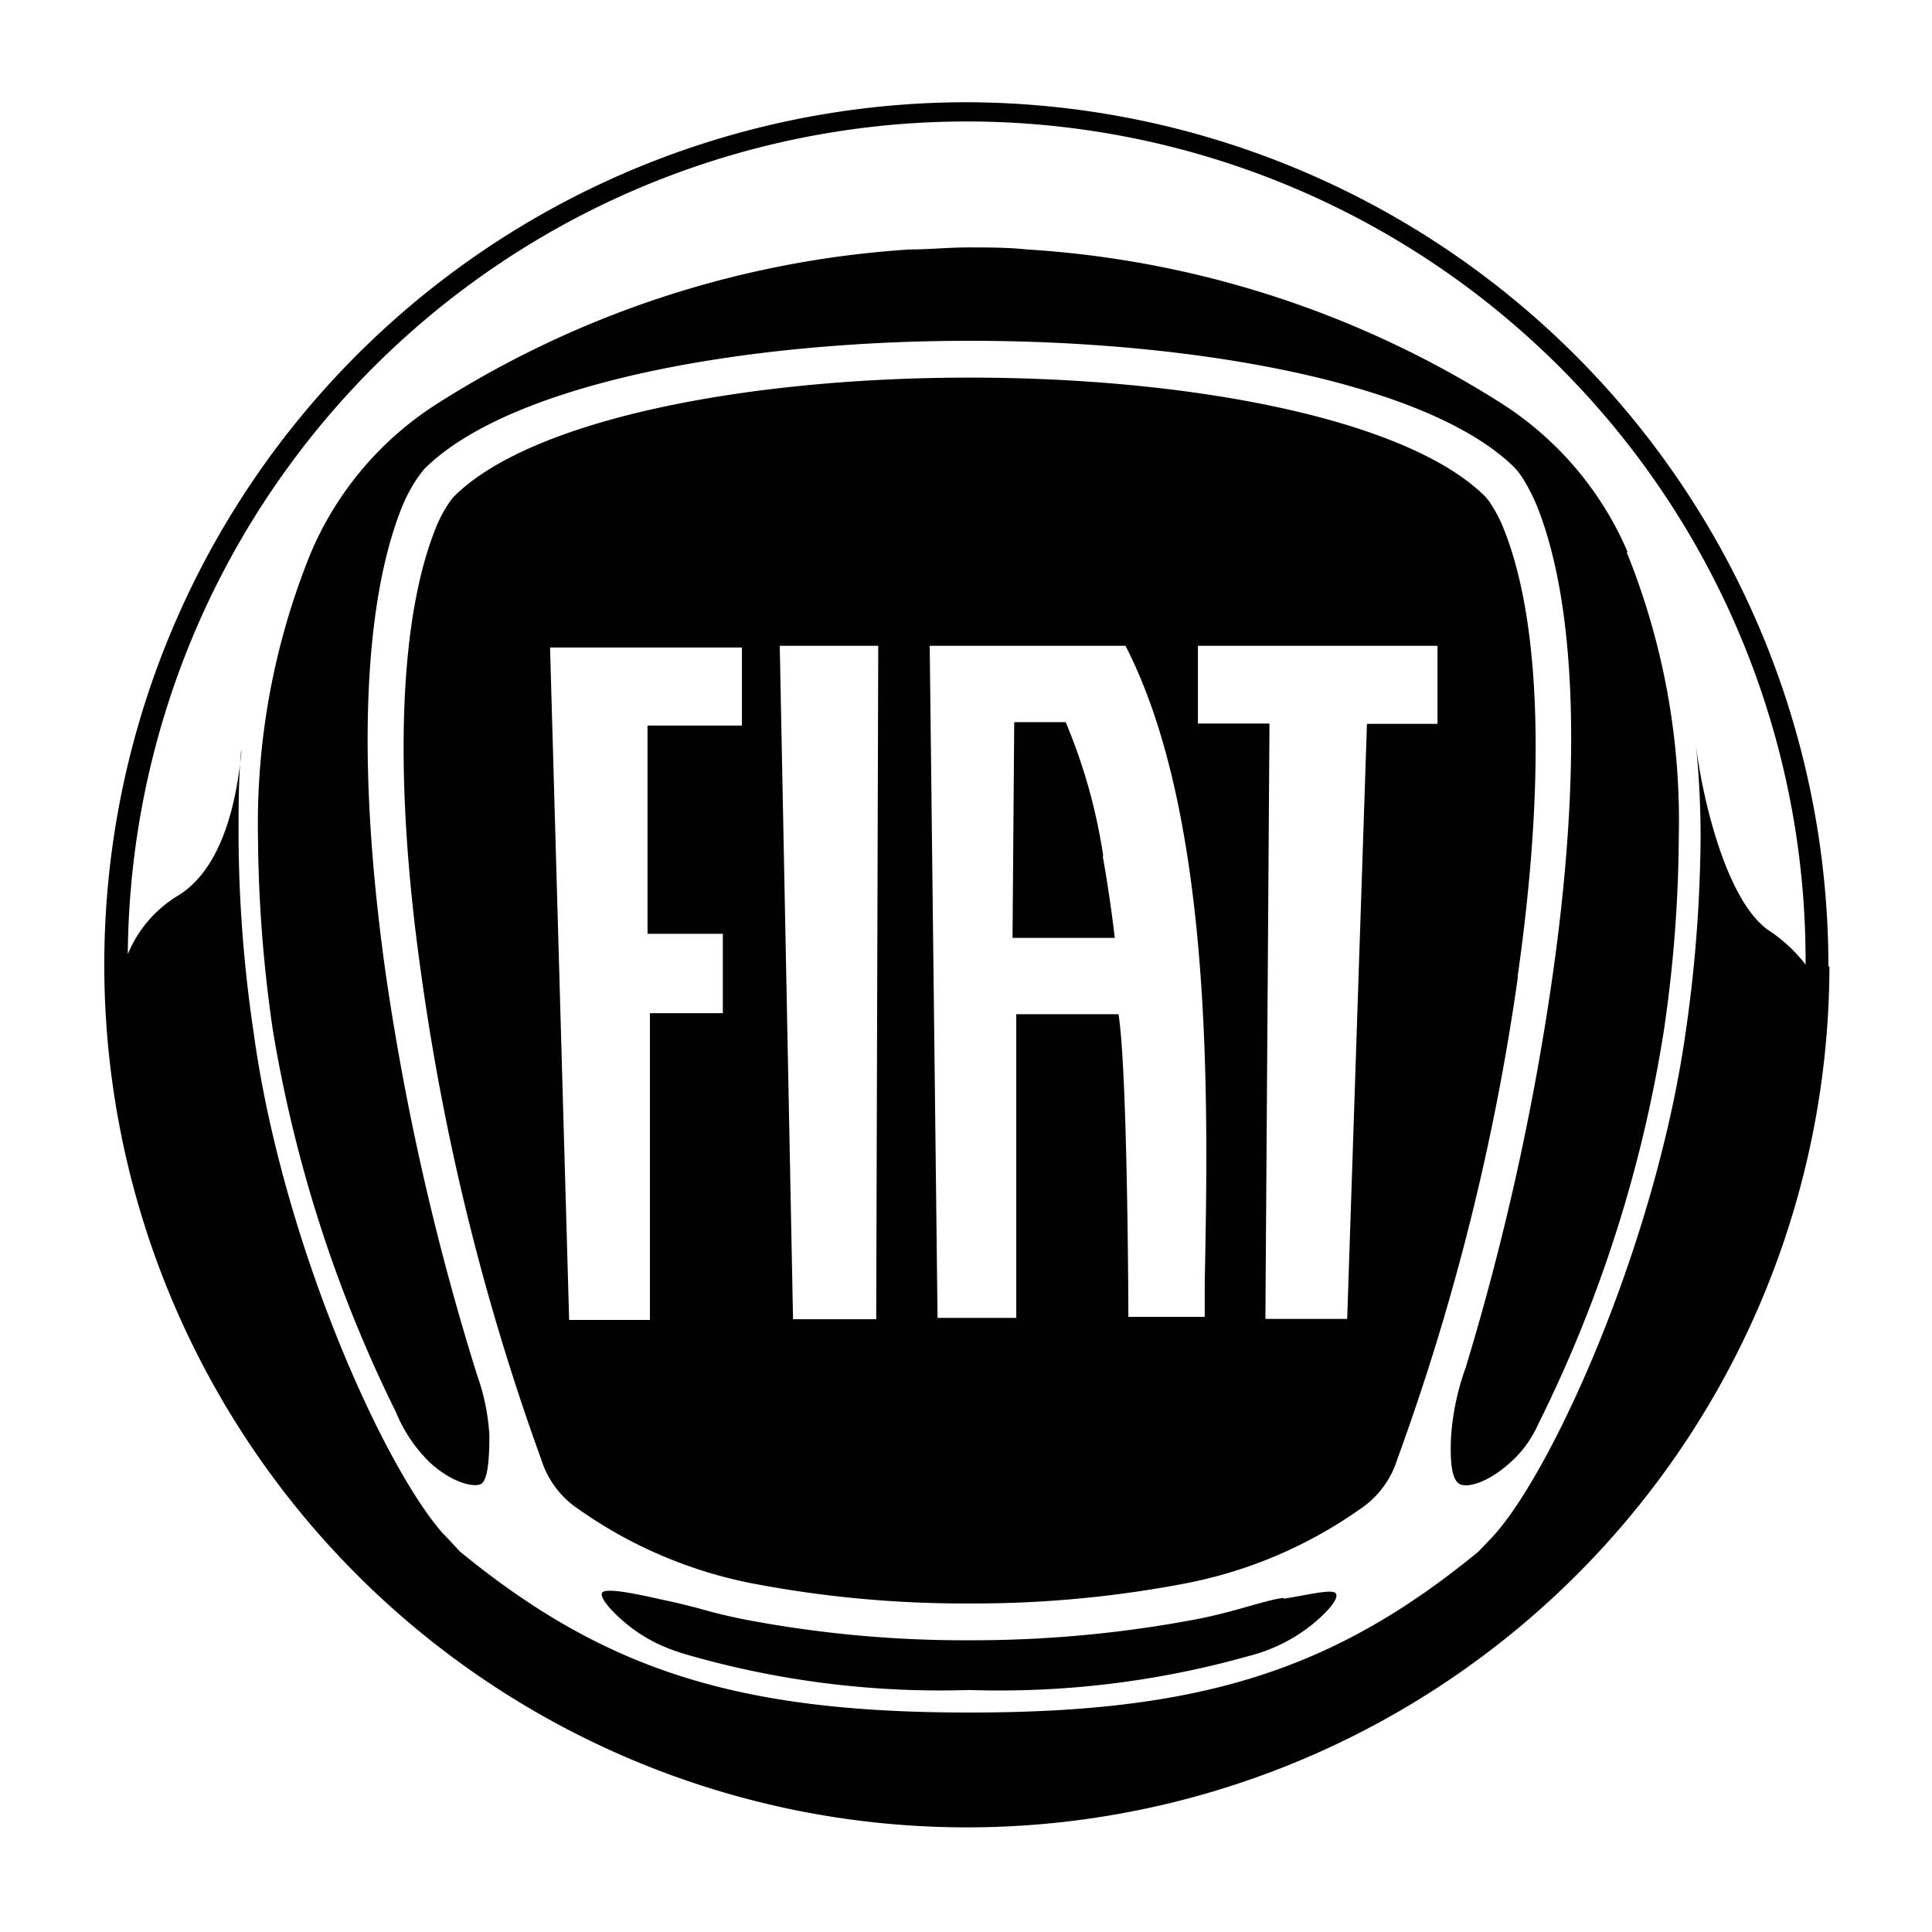 <svg id="Слой_1" data-name="Слой 1" xmlns="http://www.w3.org/2000/svg" viewBox="0 0 56.69 56.69"><defs><style>.cls-1{fill:#010101;}</style></defs><path class="cls-1" d="M47.73,16.2a21,21,0,0,1,1.53,8.36,40.32,40.32,0,0,1-.43,5.63,39.72,39.72,0,0,1-3.7,11.61,3.28,3.28,0,0,1-.82,1.12c-.67.6-1.27.75-1.49.62s-.28-.64-.24-1.42a7.49,7.49,0,0,1,.43-2,77.12,77.12,0,0,0,2.54-11.44c.81-5.63.78-10.69-.43-13.78a5.46,5.46,0,0,0-.46-.9,2.21,2.21,0,0,0-.23-.29C41.94,11.26,35.2,10,28.46,10s-13.48,1.26-16,3.75a3,3,0,0,0-.22.29,4.54,4.54,0,0,0-.47.9c-1.21,3.09-1.24,8.15-.43,13.78A75.77,75.77,0,0,0,14,40.35a6.33,6.33,0,0,1,.36,1.77c0,.78-.06,1.31-.24,1.42s-.82,0-1.5-.62a4.37,4.37,0,0,1-1-1.48A40,40,0,0,1,8,30.19a40.92,40.92,0,0,1-.43-5.63A21.07,21.07,0,0,1,9.13,16.2a9.66,9.66,0,0,1,3.77-4.4A29.31,29.31,0,0,1,26.69,7.32c.57,0,1.14-.06,1.72-.06h0c.58,0,1.16,0,1.73.06A29.33,29.33,0,0,1,44,11.8a9.71,9.71,0,0,1,3.76,4.4ZM37.67,46.89c-.19,0-.77.17-1.34.33s-1,.25-1.26.3a35.41,35.41,0,0,1-6.58.61h-.06a34.41,34.41,0,0,1-6.58-.61c-.4-.08-.79-.17-1.18-.28s-.85-.22-1.28-.31c-.88-.2-1.68-.35-1.73-.18s.35.61.85,1a4.84,4.84,0,0,0,.76.47,5.81,5.81,0,0,0,.81.31,26.79,26.79,0,0,0,8.33,1.06h.05a27,27,0,0,0,8.19-1,4.89,4.89,0,0,0,1.8-.88c.46-.37.81-.75.76-.93s-.73,0-1.54.13ZM32.37,25.1a16.36,16.36,0,0,0-1.1-3.91H29.76l-.05,6.33h3v0s-.12-1.1-.35-2.38Zm12.17,3.56A69.84,69.84,0,0,1,41,42.82a2.74,2.74,0,0,1-1.12,1.48,13.23,13.23,0,0,1-5.14,2.17,33,33,0,0,1-6.28.58h-.06a33.06,33.06,0,0,1-6.28-.58A13.23,13.23,0,0,1,17,44.3a2.74,2.74,0,0,1-1.12-1.48,69.84,69.84,0,0,1-3.51-14.16c-.78-5.44-.73-10.24.39-13.1a3.87,3.87,0,0,1,.4-.78,1.37,1.37,0,0,1,.16-.21c2.26-2.26,8.58-3.49,15.13-3.49s12.87,1.23,15.13,3.49a1.37,1.37,0,0,1,.16.21,3.87,3.87,0,0,1,.4.78c1.13,2.86,1.17,7.66.39,13.1ZM21.8,19l-5.66,0,.56,19.73,2.37,0,0-9h2.14V27.4H19V21.29h2.77V19Zm4-.05H22.88l.39,19.76h2.44l.06-19.76Zm7.28,0H27.28l.23,19.72h2.31V29.76h3v0c.27,1.68.29,8.81.29,8.88v0h2.24l0-1c.1-5.11.28-13.66-2.34-18.72Zm9.13,0-7.06,0v2.28h2.1v0L37.13,38.7h2.4l.58-17.46h2.07v-2.3Zm11.47,9.41A25.31,25.31,0,1,1,28.35,3a25.35,25.35,0,0,1,25.3,25.36Zm-.7,0A24.6,24.6,0,0,0,3.75,28,3.61,3.61,0,0,1,5.19,26.3c1.39-.82,1.76-2.93,1.89-4.19l0-.13C7,22.82,7,23.65,7,24.56a40.14,40.14,0,0,0,.44,5.72C8.27,36.4,11.23,43,13,45l.1.1.4.43h0c4.25,3.48,8.15,4.72,14.92,4.72h.05c6.76,0,10.67-1.24,14.91-4.72h0l.39-.41.11-.12c1.75-2,4.71-8.58,5.58-14.7a41.66,41.66,0,0,0,.44-5.72,27.46,27.46,0,0,0-.14-2.77h0c.13,1.26.81,4.53,2.11,5.47A4.44,4.44,0,0,1,53,28.33Z"/></svg>